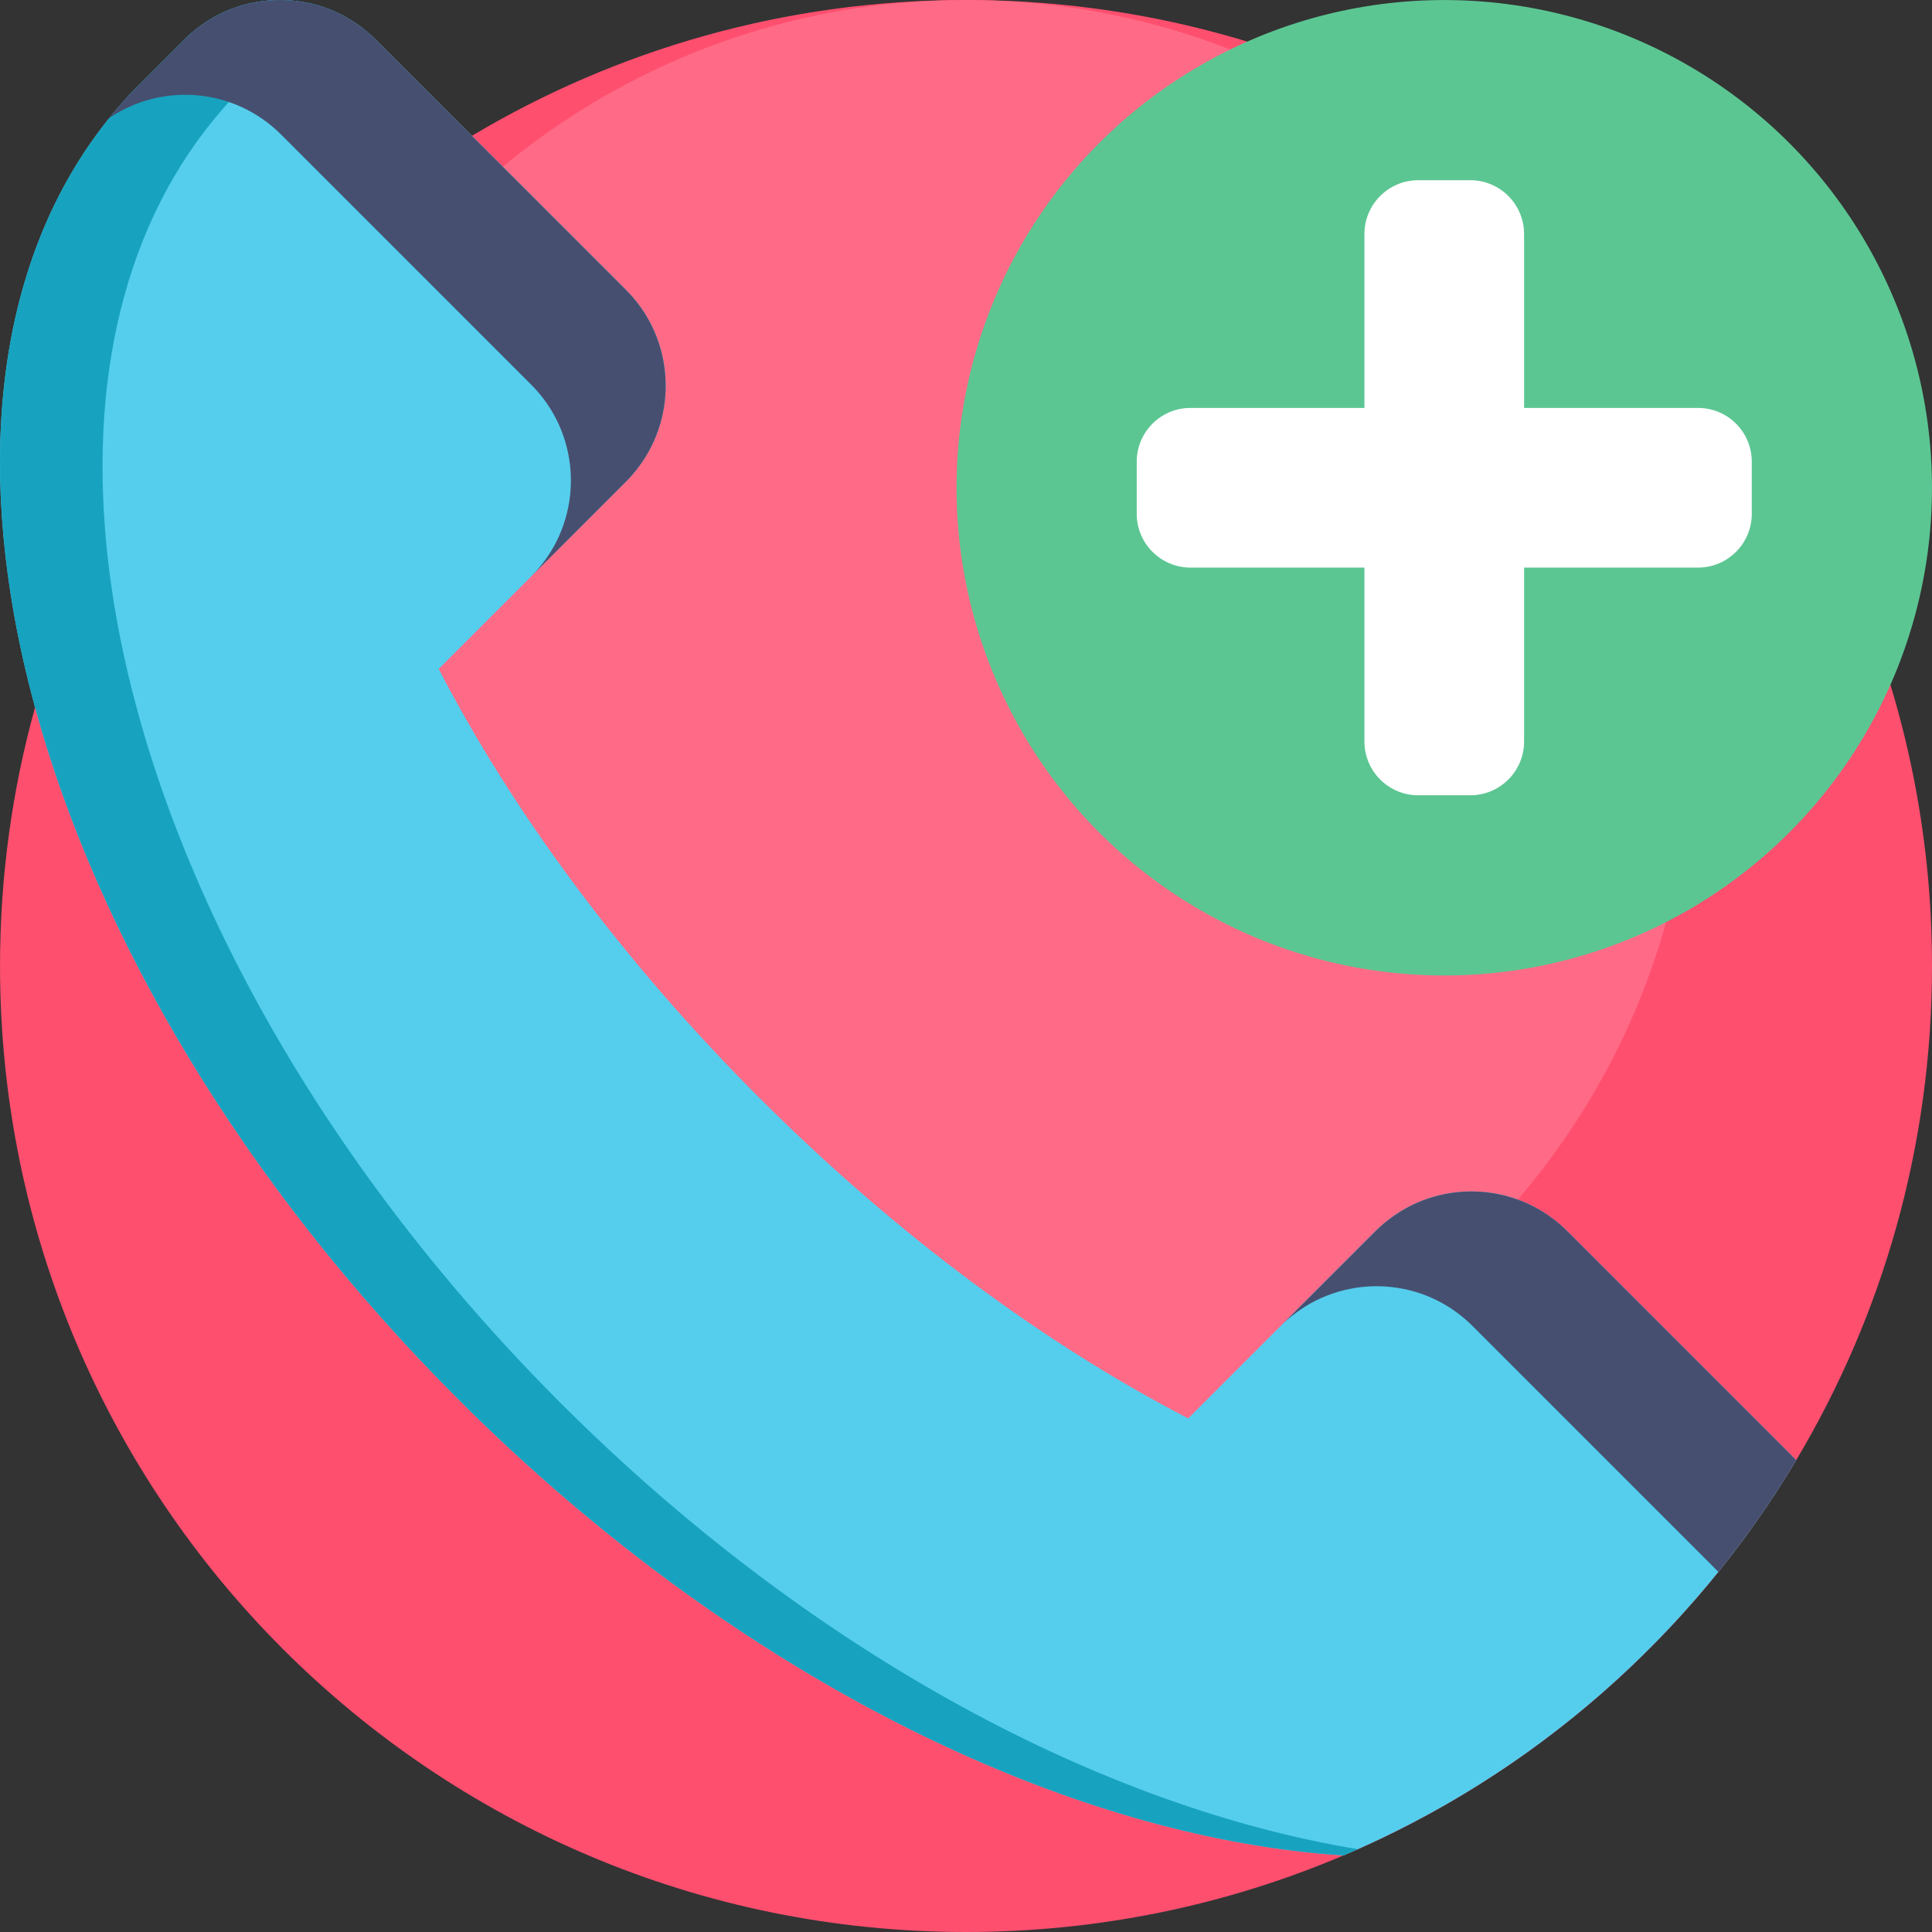 <?xml version="1.0" encoding="iso-8859-1"?>
<!-- Generator: Adobe Illustrator 19.0.0, SVG Export Plug-In . SVG Version: 6.00 Build 0)  -->
<svg version="1.1" id="Capa_1" xmlns="http://www.w3.org/2000/svg" xmlns:xlink="http://www.w3.org/1999/xlink" x="0px" y="0px"
	 viewBox="0 0 512.001 512.001" style="enable-background:new 0 0 512.001 512.001;" xml:space="preserve">
<rect x="0" y="0" width="512.001" height="512.001" fill="#333333" stroke="none"/>
<path style="fill:#FF4F6F;" d="M512.001,256.001c0,47.846-13.124,92.63-35.986,130.946c-6.186,10.365-13.082,20.26-20.626,29.612
	c-25.391,31.503-58.096,56.863-95.524,73.498c-1.264,0.554-2.539,1.108-3.814,1.651h-0.01
	c-30.73,13.061-64.533,20.292-100.038,20.292c-141.384,0-255.998-114.614-255.998-255.998c0-23.74,3.229-46.738,9.289-68.555
	c4.598-16.603,10.836-32.517,18.515-47.574c21.985-43.133,55.839-79.192,97.259-103.883c38.306-22.862,83.09-35.986,130.935-35.986
	C397.386,0.002,512.001,114.616,512.001,256.001z"/>
<path style="fill:#FF6B86;" d="M448.58,192.58c0,35.992-9.872,69.682-27.071,98.505c-4.653,7.797-9.841,15.241-15.517,22.276
	c-19.101,23.699-43.704,42.776-71.859,55.289c-0.951,0.417-1.91,0.833-2.869,1.242h-0.008
	c-23.117,9.825-48.546,15.265-75.254,15.265c-106.357,0-192.578-86.219-192.578-192.578c0-17.858,2.429-35.16,6.988-51.572
	c3.459-12.49,8.151-24.461,13.928-35.788c16.539-32.447,42.006-59.573,73.163-78.147c28.816-17.198,62.505-27.071,98.498-27.071
	C362.361,0.002,448.58,86.223,448.58,192.58z"/>
<path style="fill:#55CEED;" d="M476.014,386.947c-27.711,46.466-69.726,83.414-119.964,104.761
	c-8.704-0.554-17.596-1.641-26.655-3.26c-67.343-11.995-143.067-52.767-207.996-117.686
	C64.306,313.658,25.875,248.195,9.293,187.445c-2.278-8.328-4.138-16.562-5.58-24.68C-6.381,106.132,3.88,55.423,37.254,22.06
	L48.8,10.524c1.223-1.223,2.508-2.33,3.856-3.333C66.71-3.404,86.792-2.286,99.603,10.524l66.298,66.298
	c12.8,12.81,13.918,32.883,3.333,46.947c-1.003,1.348-2.111,2.633-3.333,3.856l-49.643,49.643
	c19.425,37.533,48.295,76.967,84.96,113.653l0.021,0.01c36.686,36.676,76.11,65.536,113.653,84.96l49.643-49.643
	c1.223-1.212,2.508-2.32,3.856-3.333c14.064-10.574,34.137-9.456,46.947,3.344L476.014,386.947z"/>
<path style="fill:#17A3BF;" d="M359.865,490.057c-1.264,0.554-2.539,1.108-3.814,1.651h-0.01c-8.693-0.554-17.596-1.651-26.645-3.26
	C262.053,476.452,186.33,435.68,121.4,370.761C64.307,313.658,25.876,248.195,9.294,187.445c-2.278-8.328-4.138-16.562-5.58-24.68
	C-6.38,106.132,3.881,55.423,37.255,22.06l11.546-11.536c1.223-1.223,2.508-2.33,3.856-3.333c10.616-7.993,24.659-9.31,36.414-3.971
	c-3.26,1.191-6.384,2.853-9.247,5.015c-1.348,1.003-2.633,2.111-3.856,3.333L64.422,23.105
	C35.834,51.693,24.204,93.008,27.809,139.872c0.596,7.837,1.62,15.83,3.072,23.938c11.985,67.333,52.767,143.067,117.686,207.996
	c64.93,64.919,140.653,105.691,207.996,117.686C357.66,489.691,358.767,489.879,359.865,490.057z"/>
<g>
	<path style="fill:#474F70;" d="M99.601,10.528l66.297,66.297c12.804,12.804,13.92,32.879,3.339,46.947
		c-1.005,1.345-2.113,2.63-3.332,3.849l-25.121,25.121c1.219-1.219,2.327-2.505,3.332-3.849
		c10.581-14.067,9.465-34.142-3.339-46.947L74.48,35.649C62.097,23.266,42.931,21.803,28.96,31.282
		c2.586-3.207,5.349-6.28,8.29-9.221L48.805,10.52c1.219-1.219,2.505-2.327,3.849-3.332C66.715-3.4,86.789-2.284,99.601,10.528z"/>
	<path style="fill:#474F70;" d="M476.014,386.947c-6.186,10.365-13.082,20.26-20.626,29.612l-65.18-65.18
		c-12.8-12.8-32.872-13.918-46.947-3.333c-1.337,1.003-2.623,2.111-3.845,3.333l25.119-25.13c1.223-1.212,2.508-2.32,3.856-3.333
		c14.064-10.574,34.137-9.456,46.947,3.344L476.014,386.947z"/>
</g>
<circle style="fill:#5CC693;" cx="382.744" cy="129.264" r="129.253"/>
<path style="fill:#FFFFFF;" d="M449.984,108.102h-46.082V62.019c0-7.874-6.383-14.258-14.258-14.258h-13.801
	c-7.874,0-14.258,6.383-14.258,14.258v46.082h-46.082c-7.874,0-14.258,6.383-14.258,14.258v13.801
	c0,7.874,6.383,14.258,14.258,14.258h46.082v46.082c0,7.874,6.383,14.258,14.258,14.258h13.801c7.874,0,14.258-6.383,14.258-14.258
	v-46.082h46.082c7.874,0,14.258-6.383,14.258-14.258v-13.801C464.242,114.485,457.858,108.102,449.984,108.102z"/>
<g>
</g>
<g>
</g>
<g>
</g>
<g>
</g>
<g>
</g>
<g>
</g>
<g>
</g>
<g>
</g>
<g>
</g>
<g>
</g>
<g>
</g>
<g>
</g>
<g>
</g>
<g>
</g>
<g>
</g>
</svg>
